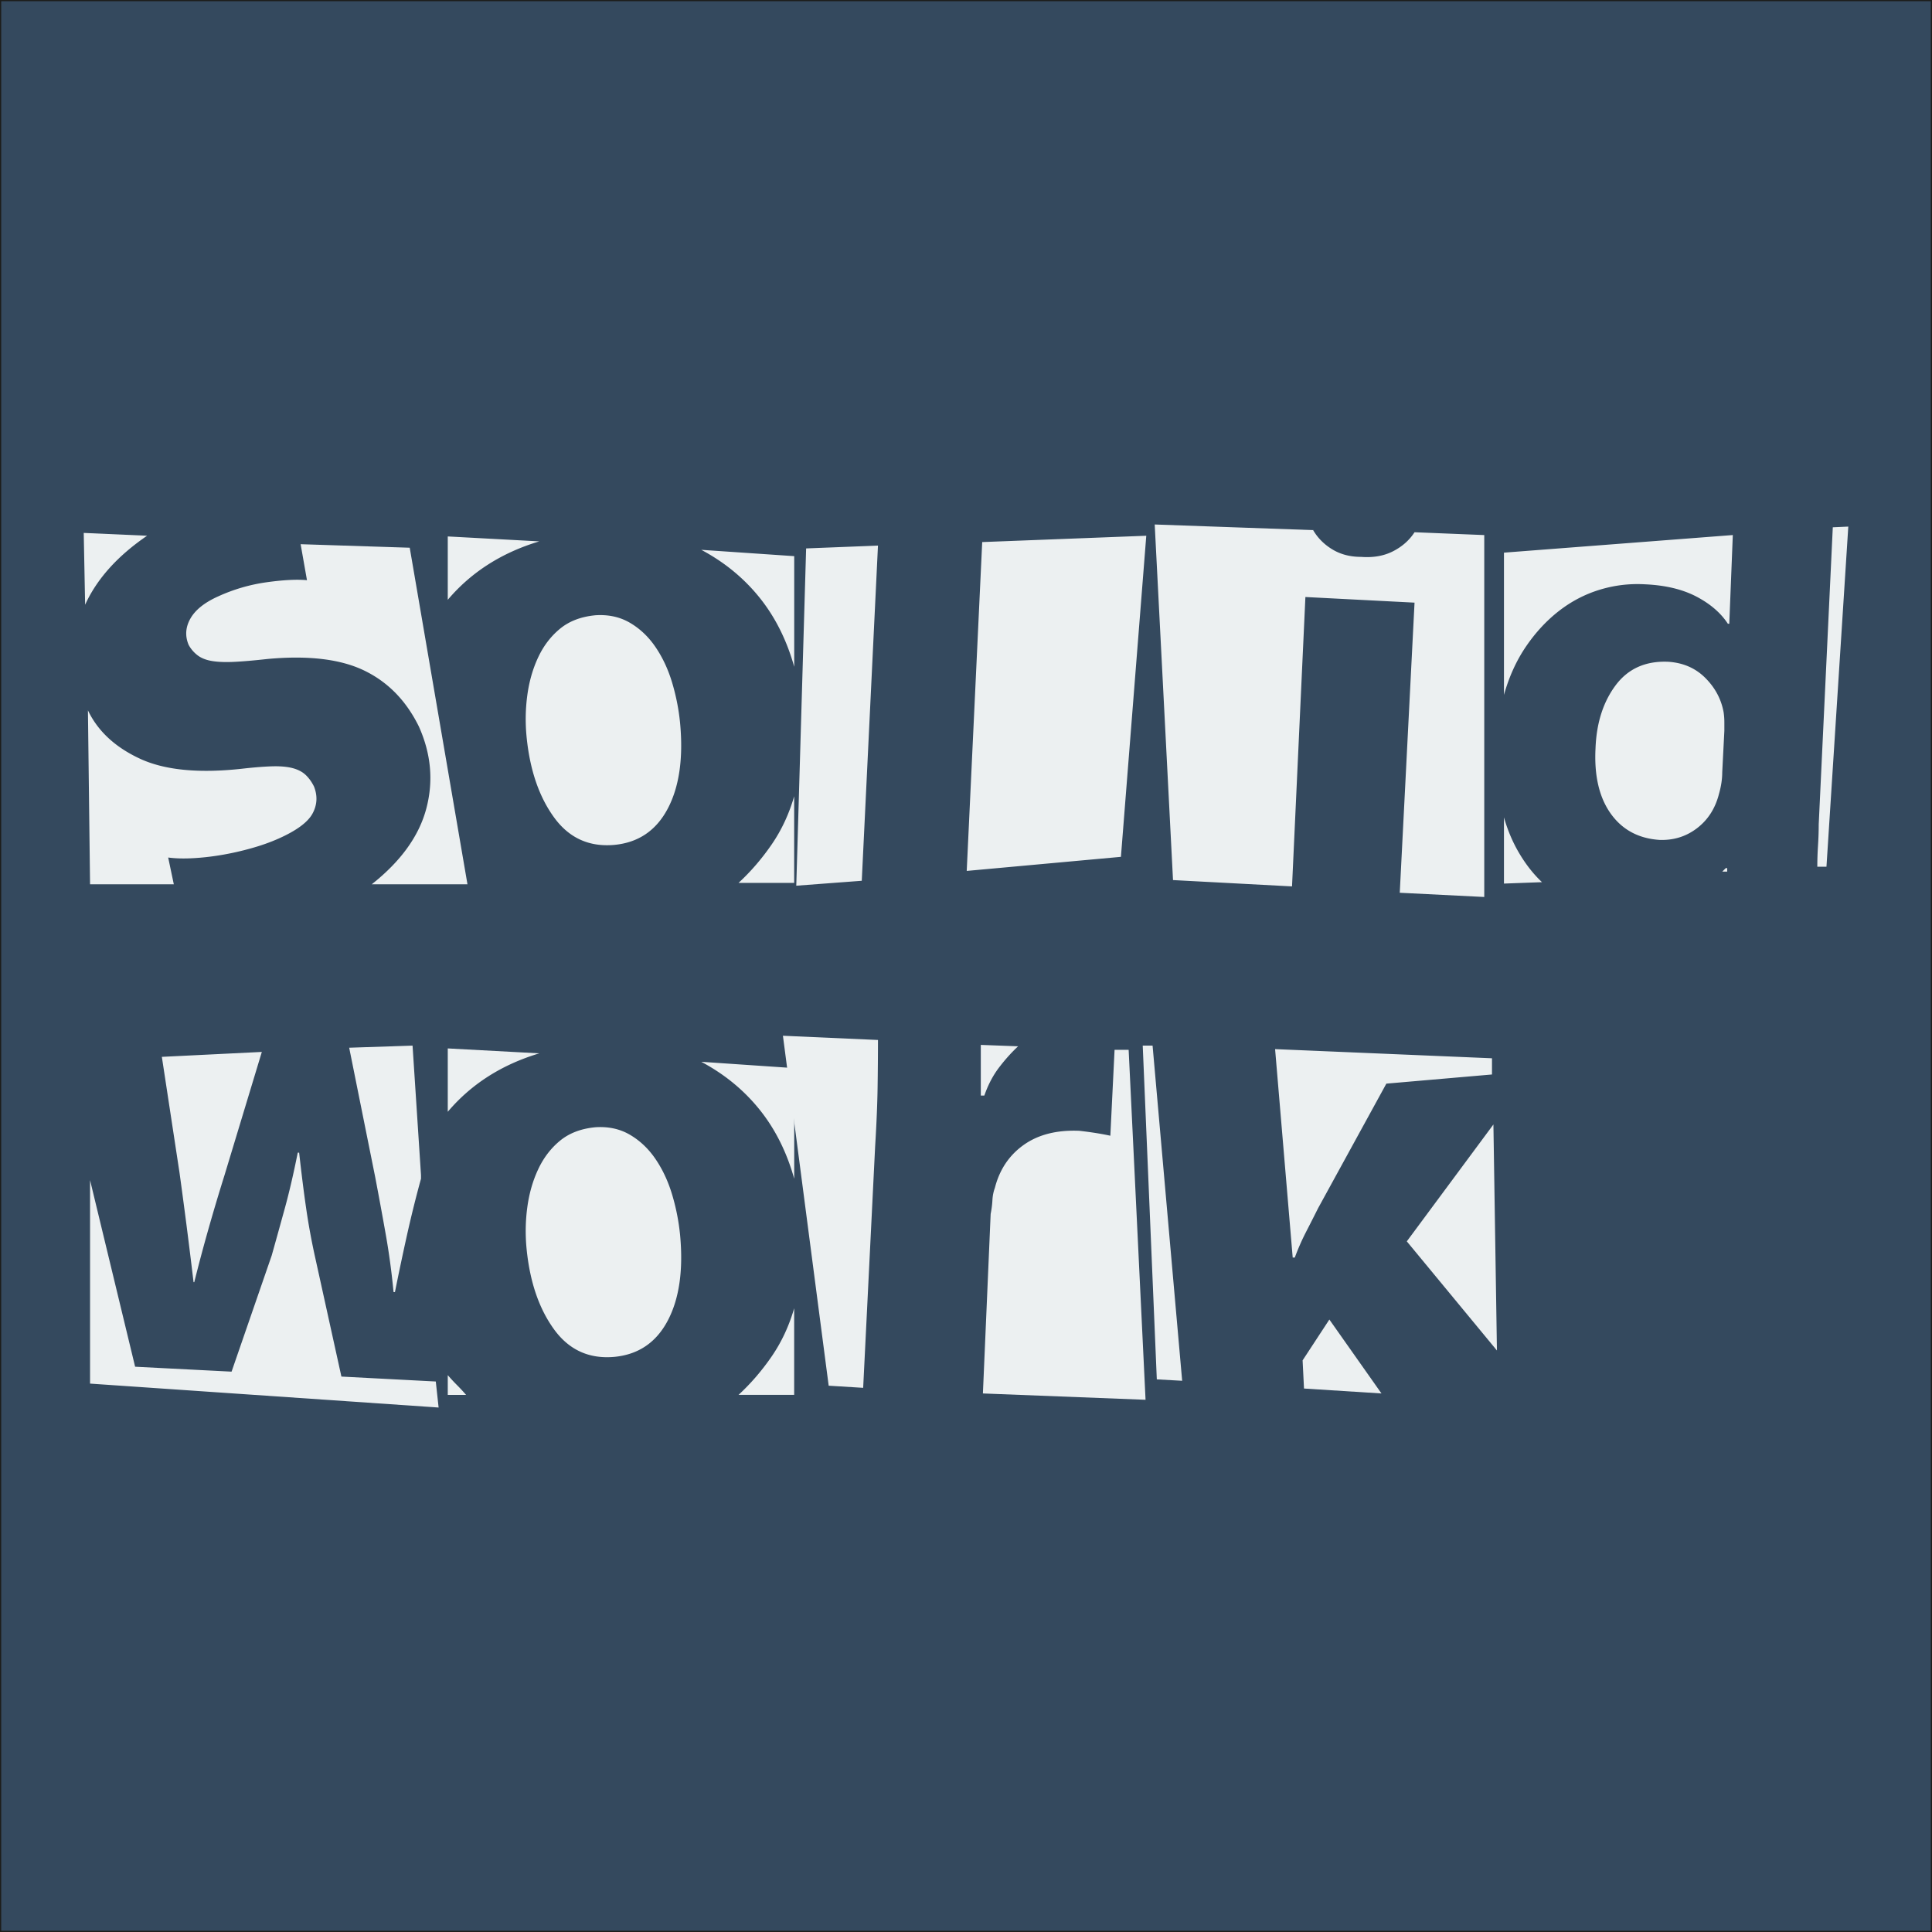 <svg xmlns="http://www.w3.org/2000/svg" data-name="Ebene 1" viewBox="0 0 800 800"><rect x="0" y="0" width="800" height="800" fill="#808080" stroke="none"/><path fill="#34495e" stroke="#1d1d1b" stroke-miterlimit="10" d="M0 0h800v800H0z"/><g fill="#ecf0f1"><path d="M60.91 221.84c-12.25 8.36-20.8 17.89-25.66 28.57l-.58-29.74 26.24 1.17Zm11.08 144.32h-34.7l-.88-72.02c4.08 8.56 11.23 15.21 21.43 19.97 10.2 4.77 24.25 6.17 42.13 4.23 5.05-.58 9.28-.92 12.68-1.02 3.4-.1 6.22.15 8.46.73 2.23.58 4.03 1.51 5.39 2.77 1.36 1.27 2.52 2.87 3.5 4.81 1.55 3.89 1.36 7.63-.58 11.23-1.95 3.6-6.61 7.05-14 10.35-3.5 1.56-7.34 2.92-11.52 4.08-4.18 1.17-8.31 2.09-12.39 2.77-4.08.68-8.02 1.12-11.81 1.31-3.79.2-7.14.1-10.06-.29l2.33 11.08Zm52.48-140.82 45.19 1.46 23.91 139.37h-39.65c12.05-9.52 19.58-19.97 22.6-31.34 3.01-11.37 1.99-22.69-3.06-33.97-5.25-10.69-12.78-18.42-22.6-23.18-9.82-4.76-23.18-6.37-40.09-4.81-5.25.58-9.72.98-13.41 1.17-3.69.2-6.81.1-9.33-.29-2.53-.39-4.57-1.17-6.12-2.33a13.662 13.662 0 0 1-3.79-4.37c-1.56-3.69-1.31-7.33.73-10.93 2.04-3.59 5.88-6.66 11.52-9.18a72.178 72.178 0 0 1 19.97-5.83c6.9-.97 12.49-1.26 16.77-.87l-2.62-14.87Z"/><path d="M223.31 224.17c-15.55 4.67-28.19 12.73-37.9 24.2v-26.24l37.9 2.04Zm-37.9 133.25c1.36 1.56 2.67 2.97 3.94 4.23 1.26 1.27 2.48 2.58 3.64 3.94h-7.58v-8.16Zm60.93-102.64c5.44-.39 10.25.63 14.43 3.06s7.73 5.79 10.64 10.06c2.92 4.28 5.2 9.14 6.85 14.58a88.226 88.226 0 0 1 3.35 16.91c1.36 14.58-.34 26.39-5.1 35.43-4.77 9.04-12.1 14.04-22.01 15.02-10.5.97-18.86-2.82-25.07-11.37-6.22-8.55-10.01-19.63-11.37-33.24-.58-5.83-.49-11.61.29-17.35.77-5.73 2.28-10.98 4.52-15.74 2.23-4.76 5.25-8.7 9.04-11.81 3.79-3.11 8.6-4.96 14.43-5.54Zm82.52 21.29c-3.11-11.08-7.92-20.65-14.43-28.72-6.51-8.06-14.53-14.62-24.05-19.68l38.49 2.62v45.78Zm-23.04 89.51c5.05-4.67 9.62-9.96 13.7-15.89s7.19-12.58 9.33-19.97v35.86h-23.03ZM363.55 225.92l-6.71 138.79-27.12 2.04 4.08-139.66 29.74-1.17Zm43.16-1.46 67.94-2.62-10.5 132.96-63.85 5.83 6.41-136.16ZM614.6 221.55v149.87l-34.99-1.75 6.12-120.13-45.19-2.33L535 367.04l-49.28-2.62-7.58-147.24 65.6 2.33c1.94 3.31 4.62 5.98 8.02 8.02 3.4 2.04 7.33 3.06 11.81 3.06 5.05.39 9.48-.39 13.27-2.33 3.79-1.94 6.75-4.57 8.89-7.87l28.87 1.17ZM681.36 241.96c-6.41-.39-12.68.34-18.81 2.19-6.12 1.85-11.76 4.77-16.91 8.75-5.15 3.99-9.72 8.89-13.7 14.72-3.99 5.83-7.05 12.54-9.18 20.12v-58.9l94.76-7.29-1.46 36.74h-.58c-2.92-4.47-7.24-8.21-12.98-11.23-5.74-3.01-12.78-4.71-21.14-5.1Zm-58.6 96.5c1.55 5.44 3.69 10.45 6.42 15.02 2.72 4.57 5.83 8.51 9.33 11.81l-15.75.58v-27.41Zm88.93-9.33c-1.56 5.83-4.57 10.45-9.04 13.85-4.47 3.4-9.62 5.01-15.45 4.81-8.75-.58-15.5-4.23-20.26-10.93-4.76-6.71-6.85-15.7-6.27-26.97.39-10.5 3.16-19.19 8.31-26.1 5.15-6.9 12.39-10.15 21.72-9.77 6.22.39 11.37 2.62 15.45 6.71 4.08 4.08 6.61 8.85 7.58 14.29.19 1.36.29 2.72.29 4.08v3.5l-.88 17.2c0 2.92-.49 6.03-1.46 9.33Zm3.5 31.79h-2.04l1.46-1.46h.58v1.46Zm50.15-142.87-9.04 140.83h-3.79c0-2.92.1-5.83.29-8.75.19-2.92.29-5.83.29-8.75l5.83-123.04 6.41-.29ZM180.45 572.04l1.17 10.79-144.33-9.91v-84.26l18.66 77.27 39.94 2.04 16.62-48.11c1.75-6.22 3.54-12.68 5.39-19.39 1.85-6.71 3.64-14.43 5.39-23.18h.58c.97 8.75 1.94 16.47 2.92 23.18.97 6.71 2.23 13.56 3.79 20.56l10.79 48.98 39.07 2.04Zm-100.3-41.11c-.97-8.16-1.95-16.04-2.92-23.62-.98-7.58-1.95-14.87-2.92-21.87l-7.29-47.82 41.4-2.04-15.45 51.03c-2.14 6.81-4.28 13.95-6.41 21.43-2.14 7.49-4.18 15.12-6.12 22.89h-.29Zm64.44-97.09 26.24-.88 3.5 53.65v1.46c-2.14 7.78-4.08 15.6-5.83 23.47-1.75 7.87-3.4 15.7-4.96 23.47h-.58c-.78-8.16-1.85-16.08-3.21-23.76-1.36-7.68-2.82-15.6-4.37-23.76l-10.79-53.65ZM223.31 436.17c-15.55 4.67-28.19 12.73-37.9 24.2v-26.24l37.9 2.04Zm-37.9 133.25c1.36 1.56 2.67 2.97 3.94 4.23 1.26 1.27 2.48 2.58 3.64 3.94h-7.58v-8.16Zm60.93-102.64c5.44-.39 10.25.63 14.43 3.06s7.73 5.79 10.64 10.06c2.92 4.28 5.2 9.14 6.85 14.58a88.226 88.226 0 0 1 3.35 16.91c1.36 14.58-.34 26.39-5.1 35.43-4.77 9.04-12.1 14.04-22.01 15.02-10.5.97-18.86-2.82-25.07-11.37-6.22-8.55-10.01-19.63-11.37-33.24-.58-5.83-.49-11.61.29-17.35.77-5.73 2.28-10.98 4.52-15.74 2.23-4.76 5.25-8.7 9.04-11.81 3.79-3.11 8.6-4.96 14.43-5.54Zm82.52 21.29c-3.11-11.08-7.92-20.65-14.43-28.72-6.51-8.06-14.53-14.62-24.05-19.68l38.49 2.62v45.78Zm-23.04 89.51c5.05-4.67 9.62-9.96 13.7-15.89s7.19-12.58 9.33-19.97v35.86h-23.03Z"/><path d="m357.43 574.67-14.29-.88-18.95-144.91 39.36 1.75c0 5.83-.05 12.25-.15 19.24-.1 7-.44 15.26-1.02 24.78l-4.96 100.01Zm64.15-141.42c-2.72 2.53-5.35 5.44-7.87 8.75-2.53 3.31-4.57 7.19-6.12 11.66h-1.46v-20.99l15.45.58Zm39.94 1.46h5.83l7 144.91L407 577l3.21-74.35c.39-1.94.63-3.84.73-5.69.1-1.85.44-3.54 1.02-5.1 1.94-7.58 5.93-13.51 11.95-17.79 6.02-4.27 13.7-6.22 23.03-5.83 5.05.58 9.33 1.27 12.83 2.04l1.75-35.57ZM489.51 571.75l-10.5-.58-5.83-138.2h4.08l12.25 138.79ZM528 434.42l89.8 3.79v6.71l-43.74 3.79-28.28 51.61c-1.56 3.11-3.21 6.37-4.96 9.77a95.1 95.1 0 0 0-4.67 10.64h-.87l-7.29-86.3ZM572.03 577l-32.07-2.04-.58-11.66 11.08-16.91L572.04 577Zm46.36-111.38 1.46 93.59-37.32-45.19 35.86-48.4Z"/></g></svg>